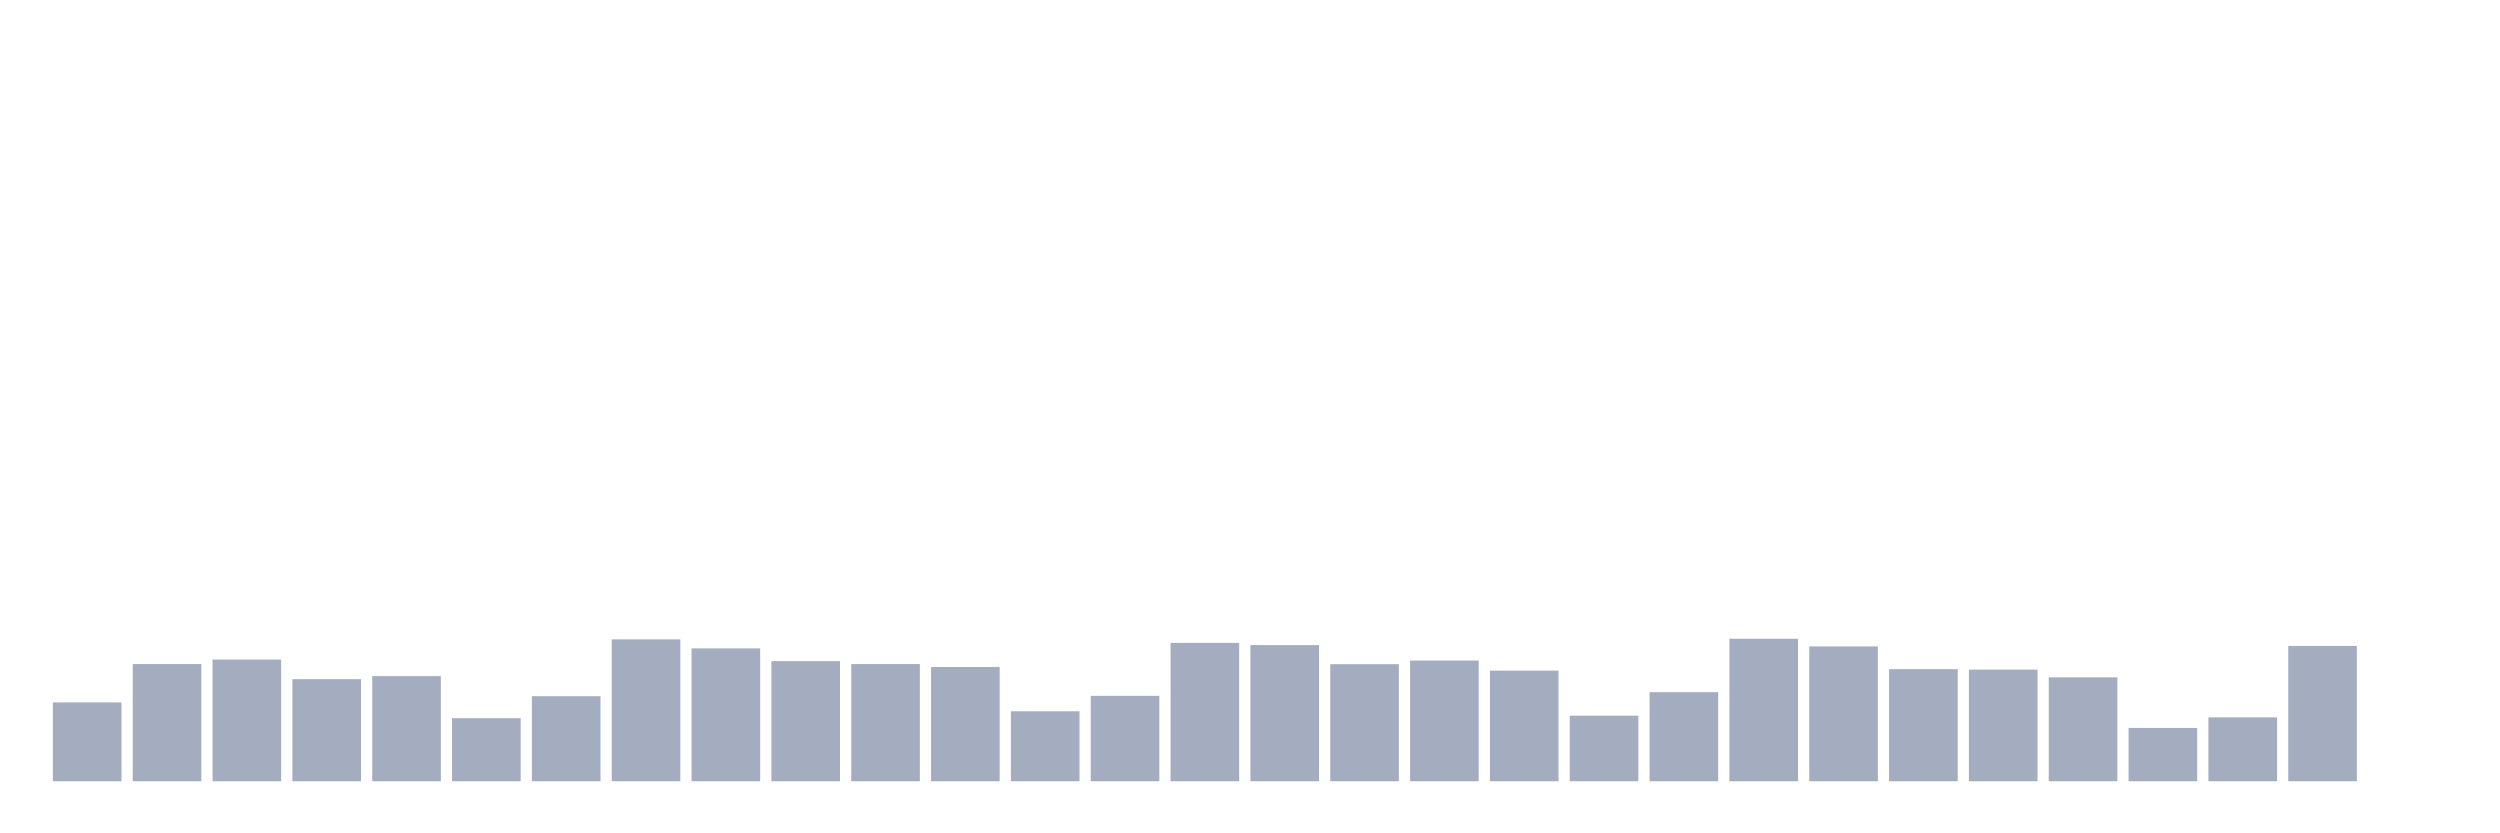 <svg xmlns="http://www.w3.org/2000/svg" viewBox="0 0 480 160"><g transform="translate(10,10)"><rect class="bar" x="0.153" width="13.175" y="124.86" height="15.14" fill="rgb(164,173,192)"></rect><rect class="bar" x="15.482" width="13.175" y="117.5" height="22.5" fill="rgb(164,173,192)"></rect><rect class="bar" x="30.81" width="13.175" y="116.636" height="23.364" fill="rgb(164,173,192)"></rect><rect class="bar" x="46.138" width="13.175" y="120.397" height="19.603" fill="rgb(164,173,192)"></rect><rect class="bar" x="61.466" width="13.175" y="119.813" height="20.187" fill="rgb(164,173,192)"></rect><rect class="bar" x="76.794" width="13.175" y="127.897" height="12.103" fill="rgb(164,173,192)"></rect><rect class="bar" x="92.123" width="13.175" y="123.668" height="16.332" fill="rgb(164,173,192)"></rect><rect class="bar" x="107.451" width="13.175" y="112.757" height="27.243" fill="rgb(164,173,192)"></rect><rect class="bar" x="122.779" width="13.175" y="114.486" height="25.514" fill="rgb(164,173,192)"></rect><rect class="bar" x="138.107" width="13.175" y="116.939" height="23.061" fill="rgb(164,173,192)"></rect><rect class="bar" x="153.436" width="13.175" y="117.5" height="22.5" fill="rgb(164,173,192)"></rect><rect class="bar" x="168.764" width="13.175" y="118.061" height="21.939" fill="rgb(164,173,192)"></rect><rect class="bar" x="184.092" width="13.175" y="126.565" height="13.435" fill="rgb(164,173,192)"></rect><rect class="bar" x="199.42" width="13.175" y="123.598" height="16.402" fill="rgb(164,173,192)"></rect><rect class="bar" x="214.748" width="13.175" y="113.435" height="26.565" fill="rgb(164,173,192)"></rect><rect class="bar" x="230.077" width="13.175" y="113.855" height="26.145" fill="rgb(164,173,192)"></rect><rect class="bar" x="245.405" width="13.175" y="117.523" height="22.477" fill="rgb(164,173,192)"></rect><rect class="bar" x="260.733" width="13.175" y="116.822" height="23.178" fill="rgb(164,173,192)"></rect><rect class="bar" x="276.061" width="13.175" y="118.762" height="21.238" fill="rgb(164,173,192)"></rect><rect class="bar" x="291.39" width="13.175" y="127.407" height="12.593" fill="rgb(164,173,192)"></rect><rect class="bar" x="306.718" width="13.175" y="122.897" height="17.103" fill="rgb(164,173,192)"></rect><rect class="bar" x="322.046" width="13.175" y="112.64" height="27.36" fill="rgb(164,173,192)"></rect><rect class="bar" x="337.374" width="13.175" y="114.112" height="25.888" fill="rgb(164,173,192)"></rect><rect class="bar" x="352.702" width="13.175" y="118.481" height="21.519" fill="rgb(164,173,192)"></rect><rect class="bar" x="368.031" width="13.175" y="118.575" height="21.425" fill="rgb(164,173,192)"></rect><rect class="bar" x="383.359" width="13.175" y="120.047" height="19.953" fill="rgb(164,173,192)"></rect><rect class="bar" x="398.687" width="13.175" y="129.766" height="10.234" fill="rgb(164,173,192)"></rect><rect class="bar" x="414.015" width="13.175" y="127.734" height="12.266" fill="rgb(164,173,192)"></rect><rect class="bar" x="429.344" width="13.175" y="114.019" height="25.981" fill="rgb(164,173,192)"></rect><rect class="bar" x="444.672" width="13.175" y="140" height="0" fill="rgb(164,173,192)"></rect></g></svg>